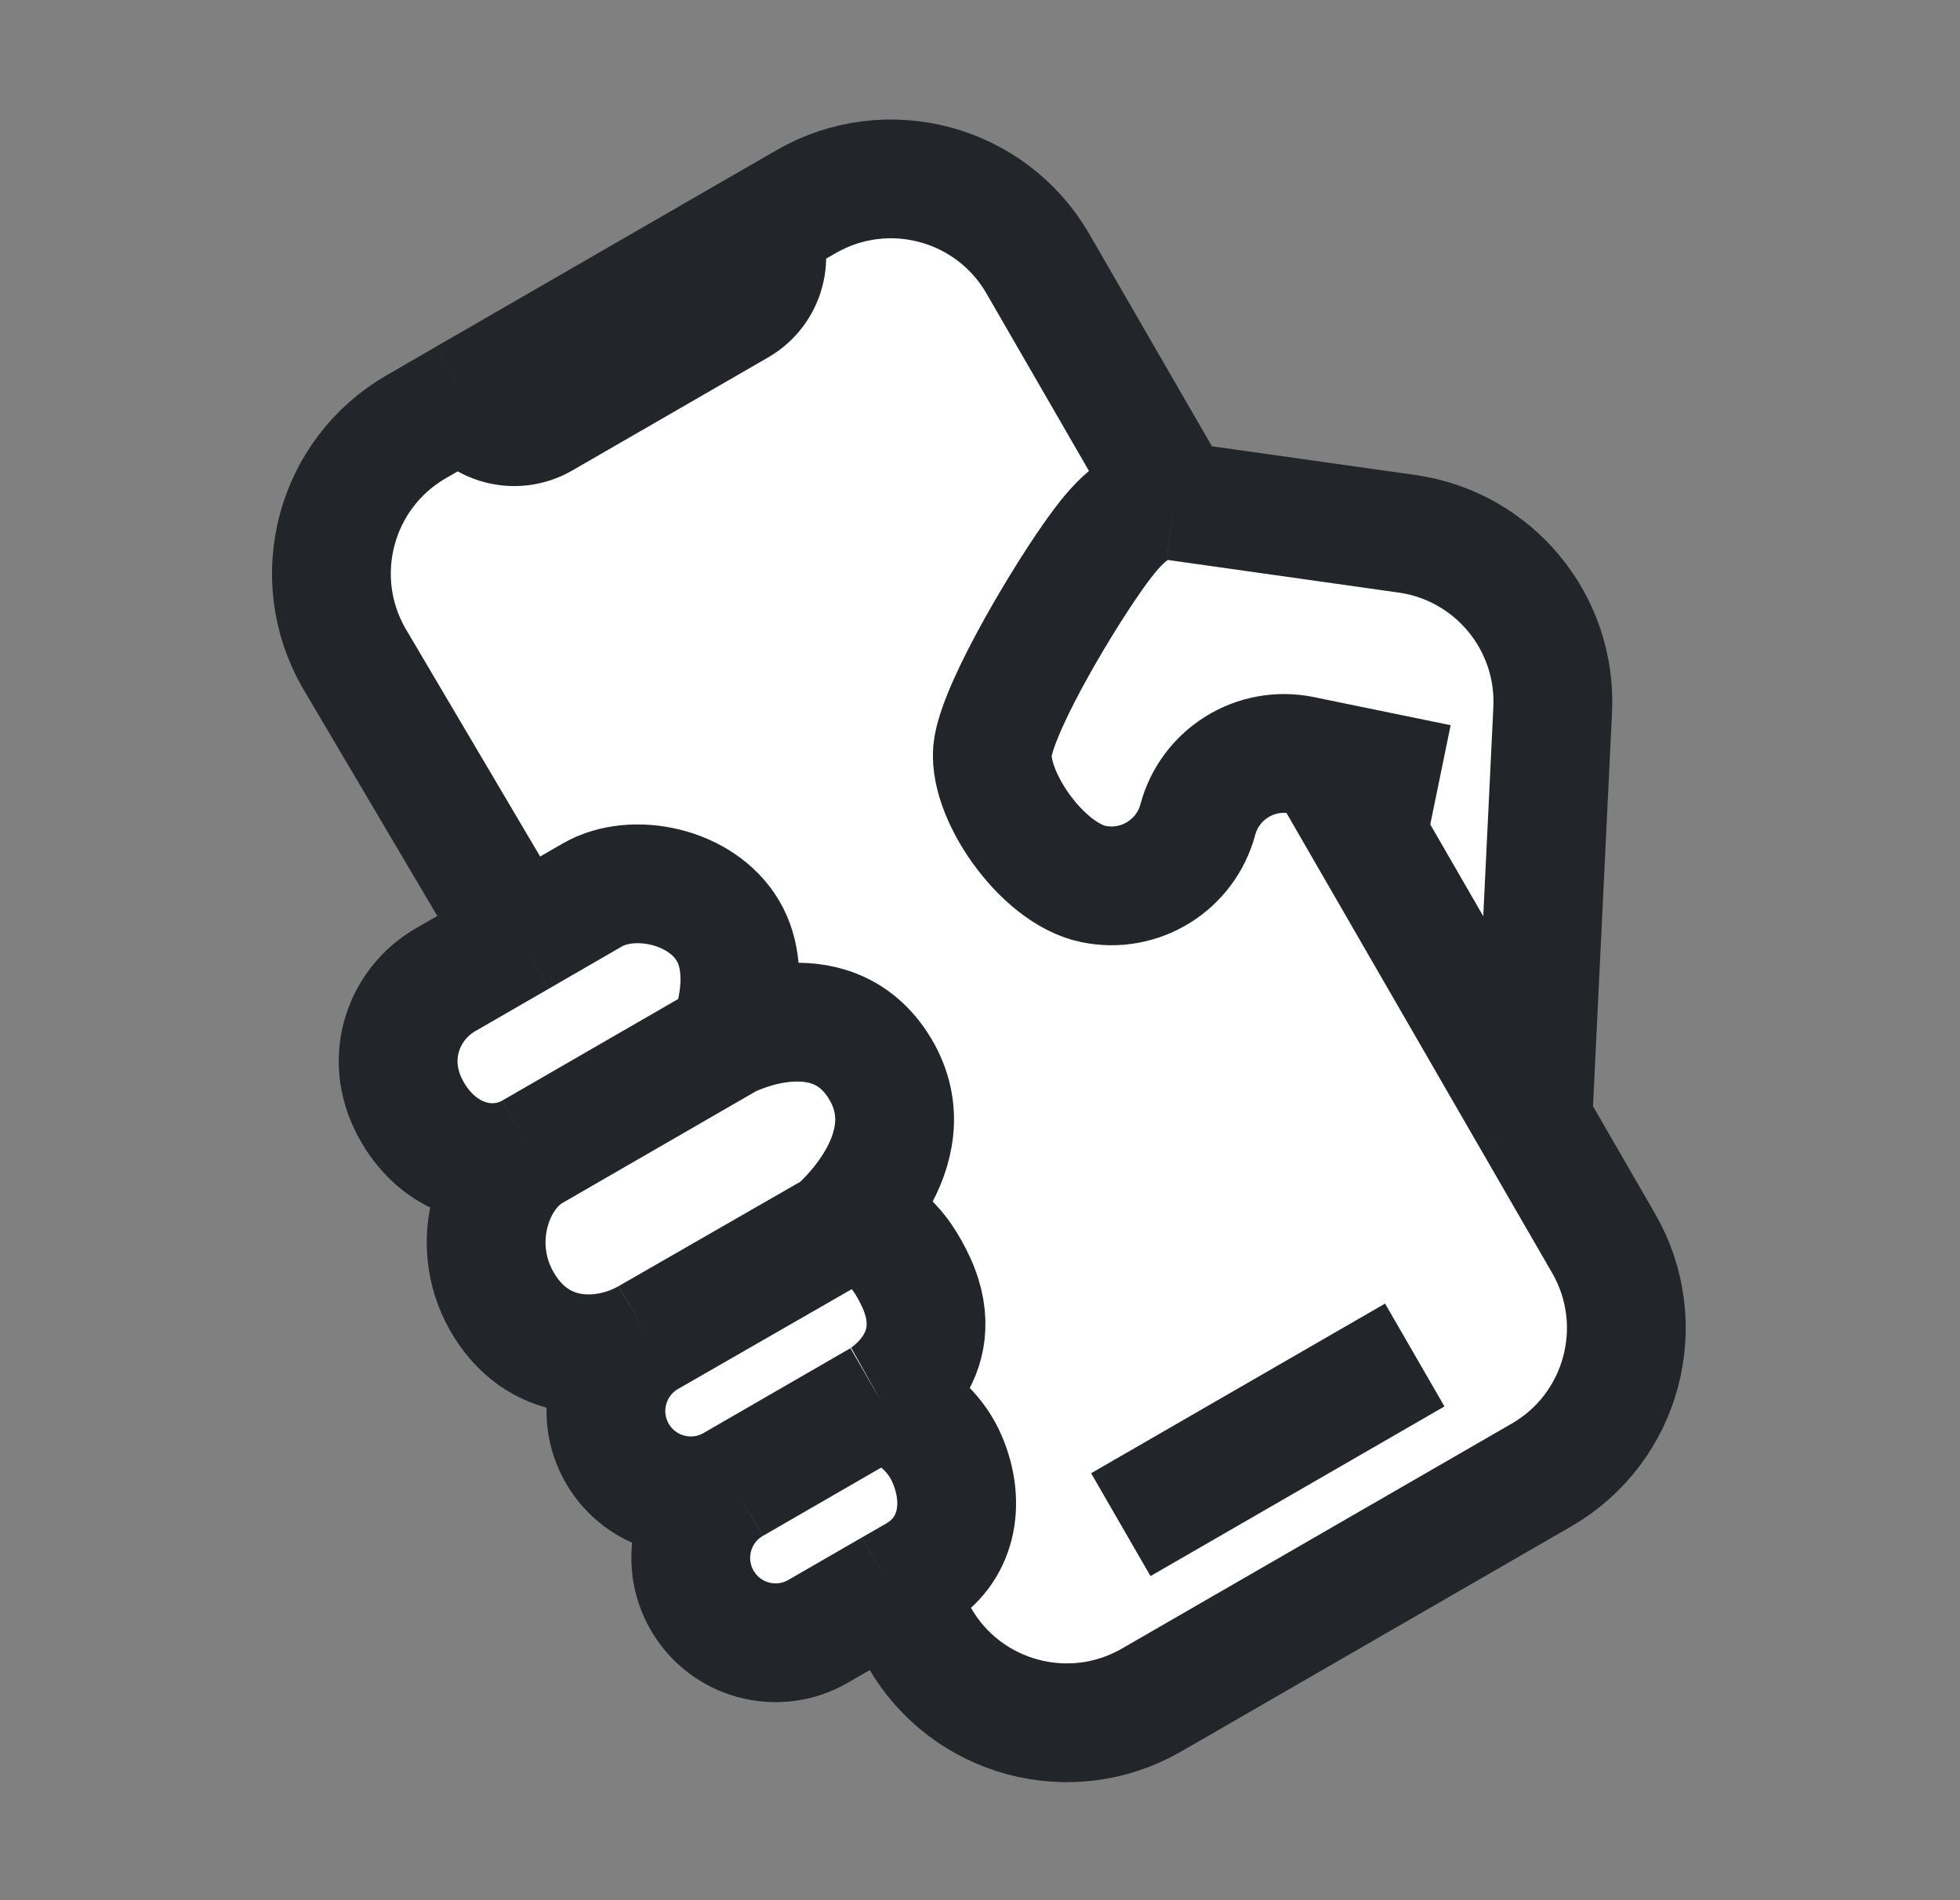 <svg width="33" height="32" viewBox="0 0 33 32" fill="none" xmlns="http://www.w3.org/2000/svg">
<rect x="0" y="0" width="33" height="32" fill="#808080" stroke="none"/>
<path d="M10.916 22.525C10.233 22.919 9.134 23 8.5 22C7.866 21 8.277 19.793 8.96 19.398L12.259 17.493C12.259 17.493 13.981 16.602 14.819 18C15.656 19.398 14.065 20.715 14.065 20.715L10.916 22.525Z" fill="white"/>
<path d="M12.259 17.493C12.259 17.493 12.705 16.441 12.259 15.679C11.813 14.917 10.658 14.677 9.974 15.071L8.737 15.786L7.5 16.5C6.817 16.894 6.445 17.796 6.91 18.666C7.376 19.537 8.277 19.793 8.96 19.398L12.259 17.493Z" fill="white"/>
<path d="M15.423 26.521C16.106 26.126 16.273 25.33 15.945 24.569C15.618 23.809 14.819 23.57 14.819 23.57L12.345 24.999C11.661 25.393 11.427 26.267 11.822 26.95C12.216 27.634 13.09 27.868 13.773 27.473L15.01 26.759L15.423 26.521Z" fill="white"/>
<path d="M16.719 12.576C16.848 11.817 17.956 9.975 18.502 9.233C18.837 8.779 19.219 8.357 19.782 8.437L17.475 4.442C16.686 3.075 14.939 2.607 13.572 3.396L12.782 3.852C13.045 4.308 12.889 4.89 12.433 5.153L9.134 7.058C8.679 7.321 8.096 7.165 7.833 6.709L7.009 7.186C5.642 7.974 5.174 9.722 5.963 11.088L8.737 15.786L9.974 15.071C10.658 14.677 11.813 14.917 12.259 15.679C12.705 16.441 12.259 17.493 12.259 17.493C12.259 17.493 13.981 16.602 14.819 18C15.656 19.398 14.065 20.715 14.065 20.715C14.065 20.715 14.819 20.286 15.423 21.59C16.026 22.895 14.819 23.57 14.819 23.57C14.819 23.57 15.618 23.809 15.945 24.569C16.273 25.33 16.106 26.126 15.423 26.521L15.01 26.759L15.486 27.584C16.275 28.95 18.023 29.418 19.389 28.629L25.953 24.84C27.32 24.051 27.788 22.303 26.999 20.937L25.808 18.875L22.299 12.797L21.922 12.719C21.142 12.559 20.373 13.034 20.167 13.803C19.96 14.573 19.19 15.048 18.41 14.887C17.529 14.706 16.59 13.335 16.719 12.576Z" fill="white"/>
<path d="M18.502 9.233C17.956 9.975 16.848 11.817 16.719 12.576C16.59 13.335 17.529 14.706 18.41 14.887C19.19 15.048 19.96 14.573 20.167 13.803C20.373 13.034 21.142 12.559 21.922 12.719L22.299 12.797L25.808 18.875L26.142 11.956C26.213 10.482 25.15 9.196 23.689 8.989L19.782 8.437C19.219 8.357 18.837 8.779 18.502 9.233Z" fill="white"/>
<path d="M14.819 23.57C14.819 23.57 16.026 22.895 15.423 21.59C14.819 20.286 14.065 20.715 14.065 20.715L10.916 22.525C10.233 22.919 9.999 23.793 10.393 24.476C10.788 25.159 11.661 25.393 12.345 24.999L14.819 23.57Z" fill="white"/>
<path d="M22.299 12.797L21.922 12.719C21.142 12.559 20.373 13.034 20.167 13.803C19.96 14.573 19.19 15.048 18.41 14.887C17.529 14.706 16.59 13.335 16.719 12.576C16.848 11.817 17.956 9.975 18.502 9.233C18.837 8.779 19.219 8.357 19.782 8.437M22.299 12.797L24.223 13.192M22.299 12.797L25.808 18.875M22.299 12.797L22.237 12.689M19.782 8.437L23.689 8.989C25.15 9.196 26.213 10.482 26.142 11.956L25.808 18.875M19.782 8.437L17.475 4.442C16.686 3.075 14.939 2.607 13.572 3.396L12.782 3.852M25.808 18.875L26.999 20.937C27.788 22.303 27.32 24.051 25.953 24.84L19.389 28.629C18.023 29.418 16.275 28.95 15.486 27.584L15.01 26.759M7.833 6.709L7.009 7.186C5.642 7.974 5.174 9.722 5.963 11.088L8.737 15.786M7.833 6.709L12.782 3.852M7.833 6.709C8.096 7.165 8.679 7.321 9.134 7.058L12.433 5.153C12.889 4.89 13.045 4.308 12.782 3.852M12.259 17.493C12.259 17.493 12.705 16.441 12.259 15.679C11.813 14.917 10.658 14.677 9.974 15.071L8.737 15.786M12.259 17.493C12.259 17.493 13.981 16.602 14.819 18C15.656 19.398 14.065 20.715 14.065 20.715M12.259 17.493L8.96 19.398M8.96 19.398C8.277 19.793 7.376 19.537 6.91 18.666C6.445 17.796 6.817 16.894 7.5 16.5L8.737 15.786M8.96 19.398C8.277 19.793 7.866 21 8.5 22C9.134 23 10.233 22.919 10.916 22.525M14.065 20.715C14.065 20.715 14.819 20.286 15.423 21.59C16.026 22.895 14.819 23.57 14.819 23.57M14.065 20.715L10.916 22.525M10.916 22.525C10.233 22.919 9.999 23.793 10.393 24.476C10.788 25.159 11.661 25.393 12.345 24.999M14.819 23.57C14.819 23.57 15.618 23.809 15.945 24.569C16.273 25.33 16.106 26.126 15.423 26.521L15.01 26.759M14.819 23.57L12.345 24.999M12.345 24.999C11.661 25.393 11.427 26.267 11.822 26.95C12.216 27.634 13.09 27.868 13.773 27.473L15.01 26.759M18.871 25.676L23.82 22.819" stroke="#222529" stroke-width="2"/>
</svg>
